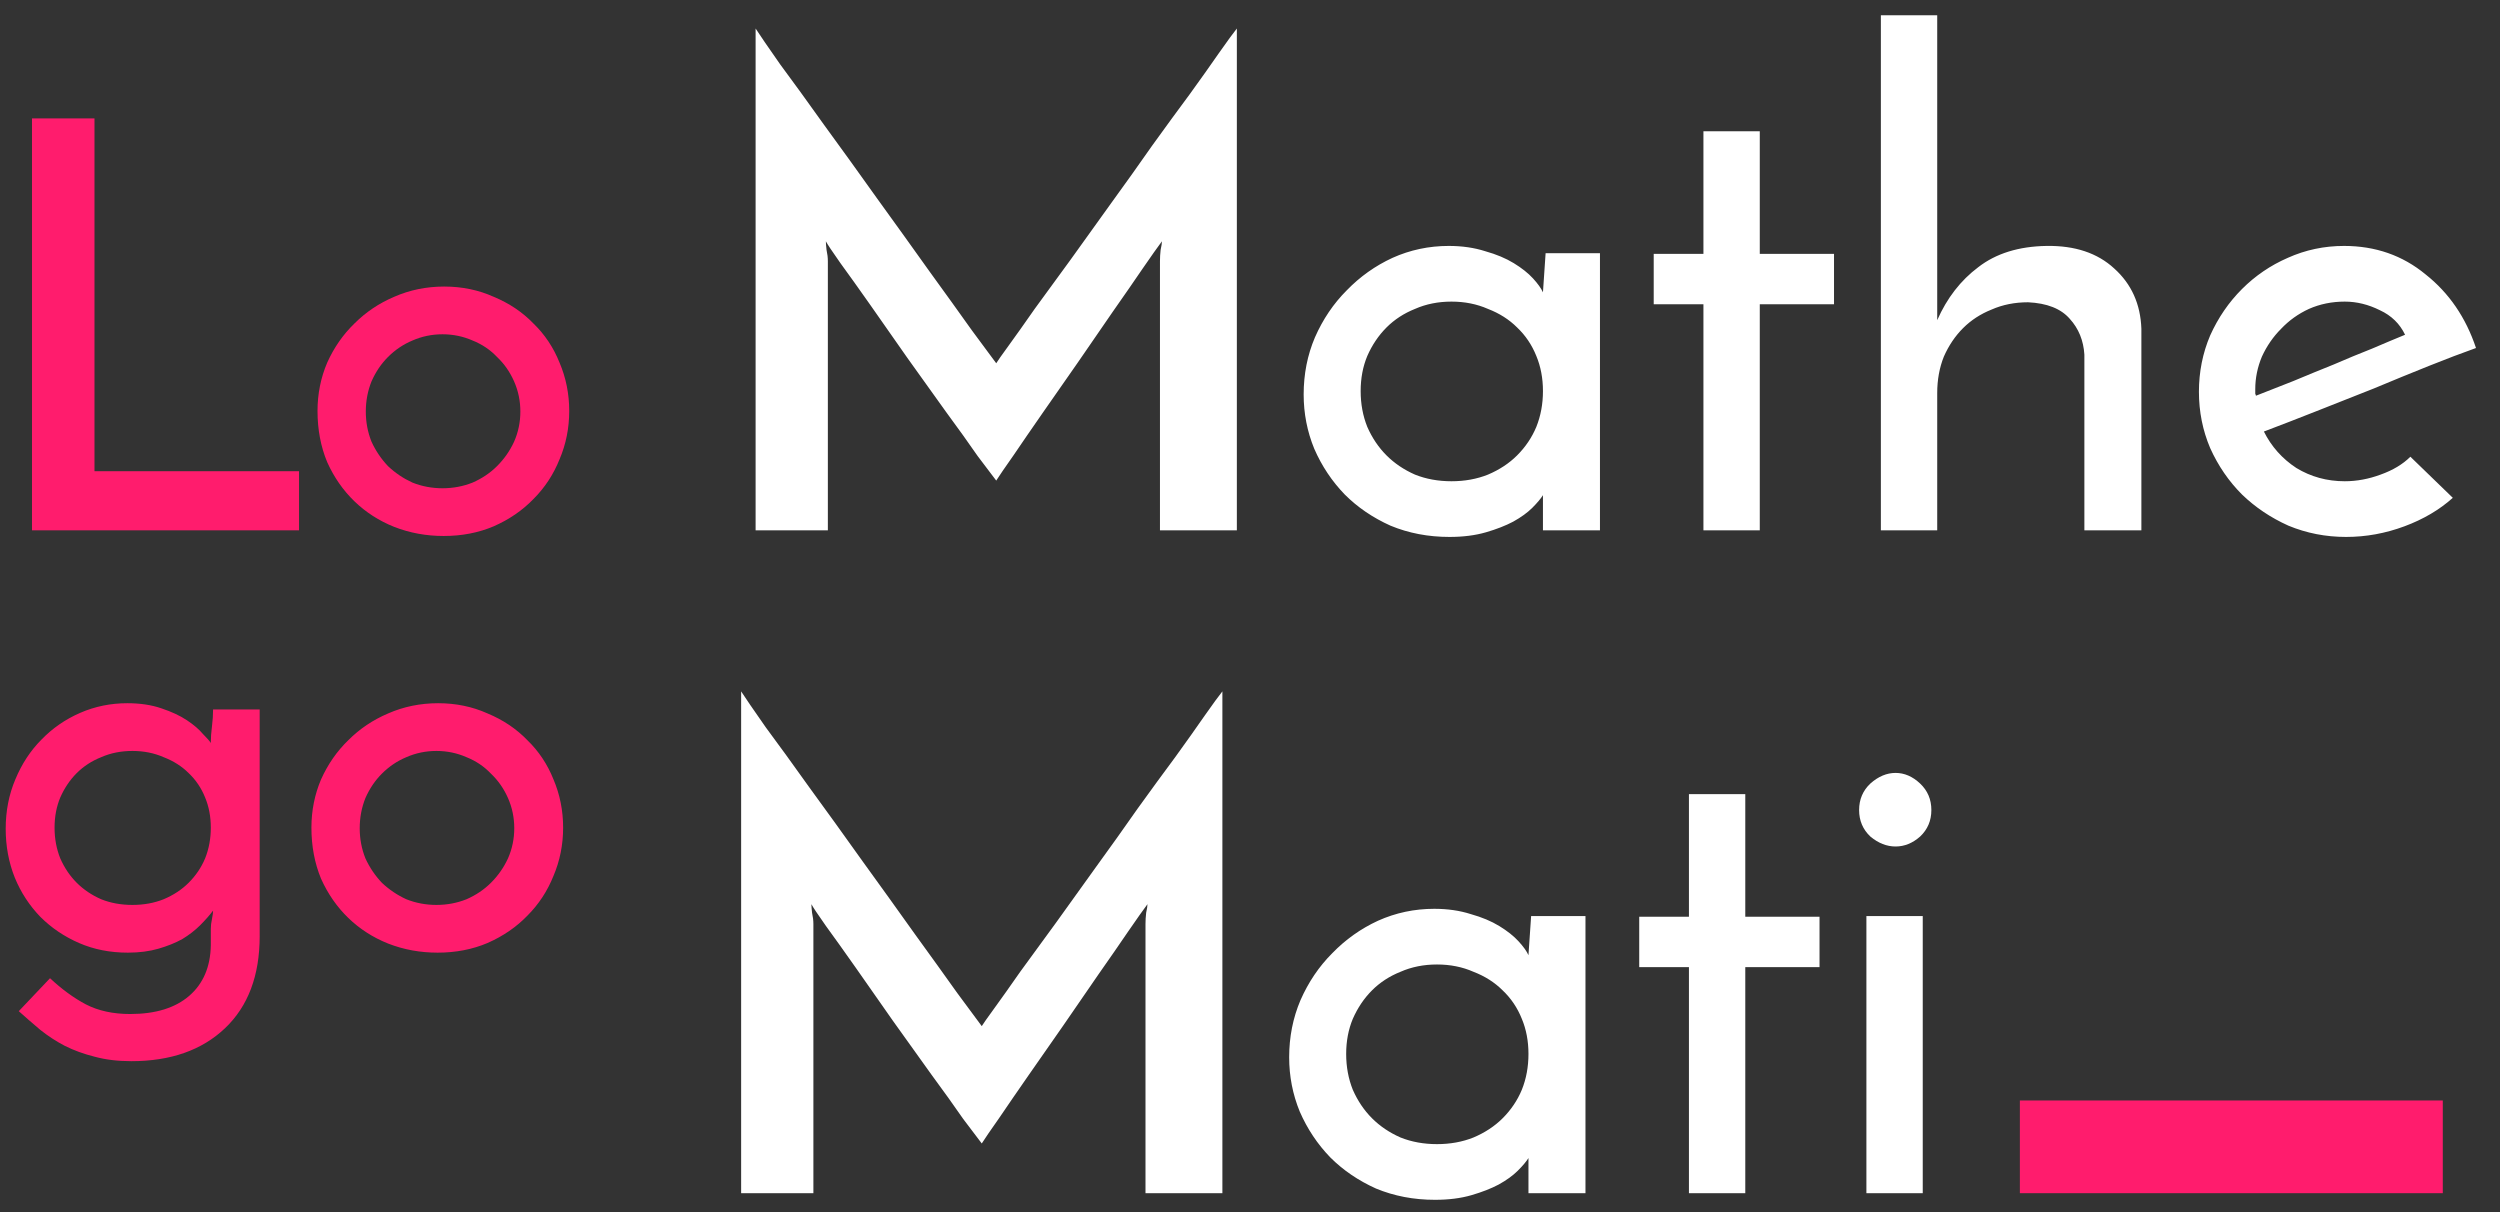 <svg width="132" height="64" viewBox="0 0 132 64" fill="none" xmlns="http://www.w3.org/2000/svg">
<rect x="0" y="0" width="132" height="64" fill="#333333" stroke="none"/>
<path d="M39.896 1.505C40.106 1.832 40.537 2.462 41.191 3.395C41.867 4.305 42.637 5.367 43.501 6.58C44.387 7.793 45.321 9.088 46.301 10.465C47.281 11.818 48.202 13.102 49.066 14.315C49.929 15.505 50.676 16.543 51.306 17.43C51.959 18.317 52.391 18.9 52.601 19.18C52.671 19.063 52.892 18.748 53.266 18.235C53.639 17.722 54.094 17.08 54.631 16.31C55.191 15.54 55.821 14.677 56.521 13.72C57.221 12.74 57.932 11.748 58.656 10.745C59.402 9.718 60.126 8.703 60.826 7.7C61.549 6.697 62.214 5.787 62.821 4.97C63.427 4.13 63.941 3.407 64.361 2.8C64.804 2.17 65.119 1.738 65.306 1.505V28H61.246V13.79C61.246 13.603 61.257 13.405 61.281 13.195C61.327 12.985 61.351 12.833 61.351 12.74C61.141 13.02 60.802 13.498 60.336 14.175C59.892 14.828 59.367 15.587 58.761 16.45C58.177 17.29 57.559 18.188 56.906 19.145C56.252 20.078 55.634 20.965 55.051 21.805C54.467 22.645 53.954 23.392 53.511 24.045C53.067 24.675 52.764 25.118 52.601 25.375C52.437 25.165 52.111 24.733 51.621 24.08C51.154 23.403 50.594 22.622 49.941 21.735C49.311 20.848 48.634 19.903 47.911 18.9C47.211 17.897 46.557 16.963 45.951 16.1C45.344 15.237 44.819 14.502 44.376 13.895C43.932 13.265 43.676 12.88 43.606 12.74C43.606 12.833 43.617 12.985 43.641 13.195C43.687 13.405 43.711 13.603 43.711 13.79V28H39.896V1.505ZM68.833 20.825C68.833 19.752 69.031 18.748 69.428 17.815C69.848 16.858 70.408 16.03 71.108 15.33C71.808 14.607 72.613 14.035 73.523 13.615C74.456 13.195 75.448 12.985 76.498 12.985C77.198 12.985 77.839 13.078 78.423 13.265C79.006 13.428 79.508 13.638 79.928 13.895C80.348 14.152 80.686 14.42 80.943 14.7C81.199 14.98 81.374 15.225 81.468 15.435L81.608 13.37H84.478V28H81.468V26.145C81.351 26.332 81.164 26.553 80.908 26.81C80.651 27.067 80.313 27.312 79.893 27.545C79.496 27.755 79.018 27.942 78.458 28.105C77.898 28.268 77.256 28.35 76.533 28.35C75.413 28.35 74.374 28.152 73.418 27.755C72.484 27.335 71.679 26.787 71.003 26.11C70.326 25.41 69.789 24.605 69.393 23.695C69.019 22.785 68.833 21.828 68.833 20.825ZM71.843 20.65C71.843 21.327 71.959 21.957 72.193 22.54C72.449 23.123 72.788 23.625 73.208 24.045C73.628 24.465 74.129 24.803 74.713 25.06C75.296 25.293 75.938 25.41 76.638 25.41C77.338 25.41 77.979 25.293 78.563 25.06C79.169 24.803 79.683 24.465 80.103 24.045C80.546 23.602 80.884 23.1 81.118 22.54C81.351 21.957 81.468 21.327 81.468 20.65C81.468 19.973 81.351 19.355 81.118 18.795C80.884 18.212 80.546 17.71 80.103 17.29C79.683 16.87 79.169 16.543 78.563 16.31C77.979 16.053 77.338 15.925 76.638 15.925C75.938 15.925 75.296 16.053 74.713 16.31C74.129 16.543 73.628 16.87 73.208 17.29C72.788 17.71 72.449 18.212 72.193 18.795C71.959 19.355 71.843 19.973 71.843 20.65ZM89.941 6.93H92.916V13.405H96.836V16.065H92.916V28H89.941V16.065H87.316V13.405H89.941V6.93ZM99.31 0.805H102.285V16.905C102.799 15.738 103.522 14.805 104.455 14.105C105.389 13.382 106.59 13.008 108.06 12.985C109.554 12.962 110.744 13.358 111.63 14.175C112.54 14.992 113.019 16.053 113.065 17.36V28H110.055V18.725C110.009 17.978 109.752 17.348 109.285 16.835C108.819 16.298 108.084 16.007 107.08 15.96C106.38 15.96 105.739 16.088 105.155 16.345C104.572 16.578 104.07 16.905 103.65 17.325C103.23 17.745 102.892 18.247 102.635 18.83C102.402 19.413 102.285 20.055 102.285 20.755V28H99.31V0.805ZM129.508 26.285C128.808 26.915 127.956 27.417 126.953 27.79C125.95 28.163 124.923 28.35 123.873 28.35C122.8 28.35 121.785 28.152 120.828 27.755C119.895 27.335 119.078 26.787 118.378 26.11C117.678 25.41 117.118 24.593 116.698 23.66C116.301 22.727 116.103 21.735 116.103 20.685C116.103 19.635 116.301 18.643 116.698 17.71C117.118 16.777 117.678 15.96 118.378 15.26C119.078 14.56 119.883 14.012 120.793 13.615C121.726 13.195 122.718 12.985 123.768 12.985C125.425 12.985 126.86 13.487 128.073 14.49C129.31 15.47 130.196 16.765 130.733 18.375C130.01 18.632 129.181 18.947 128.248 19.32C127.315 19.693 126.346 20.09 125.343 20.51C124.34 20.907 123.336 21.303 122.333 21.7C121.33 22.097 120.396 22.458 119.533 22.785C119.93 23.578 120.501 24.22 121.248 24.71C122.018 25.177 122.87 25.41 123.803 25.41C124.433 25.41 125.063 25.293 125.693 25.06C126.346 24.827 126.871 24.512 127.268 24.115L129.508 26.285ZM126.988 17.675C126.708 17.092 126.265 16.66 125.658 16.38C125.051 16.077 124.433 15.925 123.803 15.925C123.126 15.925 122.496 16.053 121.913 16.31C121.353 16.567 120.863 16.917 120.443 17.36C120.023 17.78 119.685 18.27 119.428 18.83C119.195 19.39 119.078 19.962 119.078 20.545C119.078 20.662 119.078 20.743 119.078 20.79C119.101 20.837 119.113 20.872 119.113 20.895C119.72 20.662 120.373 20.405 121.073 20.125C121.796 19.822 122.508 19.53 123.208 19.25C123.908 18.947 124.585 18.667 125.238 18.41C125.891 18.13 126.475 17.885 126.988 17.675ZM39.132 36.505C39.342 36.832 39.773 37.462 40.427 38.395C41.103 39.305 41.873 40.367 42.737 41.58C43.623 42.793 44.557 44.088 45.537 45.465C46.517 46.818 47.438 48.102 48.302 49.315C49.165 50.505 49.912 51.543 50.542 52.43C51.195 53.317 51.627 53.9 51.837 54.18C51.907 54.063 52.128 53.748 52.502 53.235C52.875 52.722 53.33 52.08 53.867 51.31C54.427 50.54 55.057 49.677 55.757 48.72C56.457 47.74 57.168 46.748 57.892 45.745C58.638 44.718 59.362 43.703 60.062 42.7C60.785 41.697 61.45 40.787 62.057 39.97C62.663 39.13 63.177 38.407 63.597 37.8C64.04 37.17 64.355 36.738 64.542 36.505V63H60.482V48.79C60.482 48.603 60.493 48.405 60.517 48.195C60.563 47.985 60.587 47.833 60.587 47.74C60.377 48.02 60.038 48.498 59.572 49.175C59.128 49.828 58.603 50.587 57.997 51.45C57.413 52.29 56.795 53.188 56.142 54.145C55.488 55.078 54.87 55.965 54.287 56.805C53.703 57.645 53.19 58.392 52.747 59.045C52.303 59.675 52 60.118 51.837 60.375C51.673 60.165 51.347 59.733 50.857 59.08C50.39 58.403 49.83 57.622 49.177 56.735C48.547 55.848 47.87 54.903 47.147 53.9C46.447 52.897 45.793 51.963 45.187 51.1C44.58 50.237 44.055 49.502 43.612 48.895C43.168 48.265 42.912 47.88 42.842 47.74C42.842 47.833 42.853 47.985 42.877 48.195C42.923 48.405 42.947 48.603 42.947 48.79V63H39.132V36.505ZM68.068 55.825C68.068 54.752 68.267 53.748 68.663 52.815C69.083 51.858 69.643 51.03 70.343 50.33C71.043 49.607 71.848 49.035 72.758 48.615C73.692 48.195 74.683 47.985 75.733 47.985C76.433 47.985 77.075 48.078 77.658 48.265C78.242 48.428 78.743 48.638 79.163 48.895C79.583 49.152 79.922 49.42 80.178 49.7C80.435 49.98 80.61 50.225 80.703 50.435L80.843 48.37H83.713V63H80.703V61.145C80.587 61.332 80.4 61.553 80.143 61.81C79.887 62.067 79.548 62.312 79.128 62.545C78.732 62.755 78.253 62.942 77.693 63.105C77.133 63.268 76.492 63.35 75.768 63.35C74.648 63.35 73.61 63.152 72.653 62.755C71.72 62.335 70.915 61.787 70.238 61.11C69.562 60.41 69.025 59.605 68.628 58.695C68.255 57.785 68.068 56.828 68.068 55.825ZM71.078 55.65C71.078 56.327 71.195 56.957 71.428 57.54C71.685 58.123 72.023 58.625 72.443 59.045C72.863 59.465 73.365 59.803 73.948 60.06C74.532 60.293 75.173 60.41 75.873 60.41C76.573 60.41 77.215 60.293 77.798 60.06C78.405 59.803 78.918 59.465 79.338 59.045C79.782 58.602 80.12 58.1 80.353 57.54C80.587 56.957 80.703 56.327 80.703 55.65C80.703 54.973 80.587 54.355 80.353 53.795C80.12 53.212 79.782 52.71 79.338 52.29C78.918 51.87 78.405 51.543 77.798 51.31C77.215 51.053 76.573 50.925 75.873 50.925C75.173 50.925 74.532 51.053 73.948 51.31C73.365 51.543 72.863 51.87 72.443 52.29C72.023 52.71 71.685 53.212 71.428 53.795C71.195 54.355 71.078 54.973 71.078 55.65ZM89.176 41.93H92.151V48.405H96.071V51.065H92.151V63H89.176V51.065H86.551V48.405H89.176V41.93ZM98.161 42.77C98.161 42.21 98.36 41.743 98.756 41.37C99.176 40.997 99.62 40.81 100.086 40.81C100.553 40.81 100.985 40.997 101.381 41.37C101.778 41.743 101.976 42.21 101.976 42.77C101.976 43.33 101.778 43.797 101.381 44.17C100.985 44.52 100.553 44.695 100.086 44.695C99.62 44.695 99.176 44.52 98.756 44.17C98.36 43.797 98.161 43.33 98.161 42.77ZM101.521 63H98.546V48.37H101.521V63Z" fill="white"/>
<path d="M128.979 63H106.649V58.105H128.979V63Z" fill="#FF1C6D"/>
<path d="M1.689 28V6.25H4.989V24.88H15.789V28H1.689ZM16.765 21.7C16.765 20.8 16.935 19.95 17.275 19.15C17.635 18.35 18.115 17.66 18.715 17.08C19.315 16.48 20.015 16.01 20.815 15.67C21.635 15.31 22.515 15.13 23.455 15.13C24.395 15.13 25.265 15.31 26.065 15.67C26.885 16.01 27.585 16.48 28.165 17.08C28.765 17.66 29.225 18.35 29.545 19.15C29.885 19.95 30.055 20.8 30.055 21.7C30.055 22.6 29.885 23.45 29.545 24.25C29.225 25.05 28.765 25.75 28.165 26.35C27.585 26.95 26.885 27.43 26.065 27.79C25.265 28.13 24.385 28.3 23.425 28.3C22.505 28.3 21.635 28.14 20.815 27.82C20.015 27.5 19.315 27.05 18.715 26.47C18.115 25.89 17.635 25.2 17.275 24.4C16.935 23.58 16.765 22.68 16.765 21.7ZM19.315 21.73C19.315 22.29 19.415 22.82 19.615 23.32C19.835 23.8 20.125 24.23 20.485 24.61C20.865 24.97 21.295 25.26 21.775 25.48C22.275 25.68 22.805 25.78 23.365 25.78C23.925 25.78 24.455 25.68 24.955 25.48C25.455 25.26 25.885 24.97 26.245 24.61C26.625 24.23 26.925 23.8 27.145 23.32C27.365 22.82 27.475 22.29 27.475 21.73C27.475 21.17 27.365 20.64 27.145 20.14C26.925 19.64 26.625 19.21 26.245 18.85C25.885 18.47 25.455 18.18 24.955 17.98C24.455 17.76 23.925 17.65 23.365 17.65C22.805 17.65 22.275 17.76 21.775 17.98C21.295 18.18 20.865 18.47 20.485 18.85C20.125 19.21 19.835 19.64 19.615 20.14C19.415 20.64 19.315 21.17 19.315 21.73ZM0.301 43.76C0.301 42.82 0.471 41.95 0.811 41.15C1.151 40.33 1.611 39.63 2.191 39.05C2.771 38.45 3.451 37.98 4.231 37.64C5.011 37.3 5.841 37.13 6.721 37.13C7.401 37.13 8.001 37.22 8.521 37.4C9.061 37.58 9.511 37.79 9.871 38.03C10.231 38.27 10.511 38.51 10.711 38.75C10.931 38.97 11.071 39.13 11.131 39.23C11.131 38.95 11.151 38.66 11.191 38.36C11.231 38.04 11.251 37.74 11.251 37.46H13.711V49.43C13.711 51.51 13.101 53.13 11.881 54.29C10.661 55.45 9.011 56.03 6.931 56.03C6.211 56.03 5.561 55.95 4.981 55.79C4.421 55.65 3.901 55.46 3.421 55.22C2.961 54.98 2.531 54.7 2.131 54.38C1.751 54.06 1.371 53.73 0.991 53.39L2.641 51.65C3.261 52.23 3.891 52.69 4.531 53.03C5.191 53.37 5.971 53.54 6.871 53.54C8.211 53.54 9.251 53.22 9.991 52.58C10.731 51.94 11.111 51.05 11.131 49.91V49.04C11.131 48.88 11.151 48.71 11.191 48.53C11.231 48.33 11.251 48.18 11.251 48.08C11.071 48.32 10.841 48.58 10.561 48.86C10.301 49.12 9.991 49.36 9.631 49.58C9.271 49.78 8.851 49.95 8.371 50.09C7.891 50.23 7.351 50.3 6.751 50.3C5.811 50.3 4.951 50.13 4.171 49.79C3.391 49.45 2.711 48.99 2.131 48.41C1.551 47.81 1.101 47.12 0.781 46.34C0.461 45.54 0.301 44.68 0.301 43.76ZM2.881 43.7C2.881 44.28 2.981 44.82 3.181 45.32C3.401 45.82 3.691 46.25 4.051 46.61C4.411 46.97 4.841 47.26 5.341 47.48C5.841 47.68 6.391 47.78 6.991 47.78C7.591 47.78 8.141 47.68 8.641 47.48C9.161 47.26 9.601 46.97 9.961 46.61C10.341 46.23 10.631 45.8 10.831 45.32C11.031 44.82 11.131 44.28 11.131 43.7C11.131 43.12 11.031 42.59 10.831 42.11C10.631 41.61 10.341 41.18 9.961 40.82C9.601 40.46 9.161 40.18 8.641 39.98C8.141 39.76 7.591 39.65 6.991 39.65C6.391 39.65 5.841 39.76 5.341 39.98C4.841 40.18 4.411 40.46 4.051 40.82C3.691 41.18 3.401 41.61 3.181 42.11C2.981 42.59 2.881 43.12 2.881 43.7ZM16.443 43.7C16.443 42.8 16.613 41.95 16.953 41.15C17.313 40.35 17.793 39.66 18.393 39.08C18.993 38.48 19.693 38.01 20.493 37.67C21.313 37.31 22.193 37.13 23.133 37.13C24.073 37.13 24.943 37.31 25.743 37.67C26.563 38.01 27.263 38.48 27.843 39.08C28.443 39.66 28.903 40.35 29.223 41.15C29.563 41.95 29.733 42.8 29.733 43.7C29.733 44.6 29.563 45.45 29.223 46.25C28.903 47.05 28.443 47.75 27.843 48.35C27.263 48.95 26.563 49.43 25.743 49.79C24.943 50.13 24.063 50.3 23.103 50.3C22.183 50.3 21.313 50.14 20.493 49.82C19.693 49.5 18.993 49.05 18.393 48.47C17.793 47.89 17.313 47.2 16.953 46.4C16.613 45.58 16.443 44.68 16.443 43.7ZM18.993 43.73C18.993 44.29 19.093 44.82 19.293 45.32C19.513 45.8 19.803 46.23 20.163 46.61C20.543 46.97 20.973 47.26 21.453 47.48C21.953 47.68 22.483 47.78 23.043 47.78C23.603 47.78 24.133 47.68 24.633 47.48C25.133 47.26 25.563 46.97 25.923 46.61C26.303 46.23 26.603 45.8 26.823 45.32C27.043 44.82 27.153 44.29 27.153 43.73C27.153 43.17 27.043 42.64 26.823 42.14C26.603 41.64 26.303 41.21 25.923 40.85C25.563 40.47 25.133 40.18 24.633 39.98C24.133 39.76 23.603 39.65 23.043 39.65C22.483 39.65 21.953 39.76 21.453 39.98C20.973 40.18 20.543 40.47 20.163 40.85C19.803 41.21 19.513 41.64 19.293 42.14C19.093 42.64 18.993 43.17 18.993 43.73Z" fill="#FF1C6D"/>
</svg>
